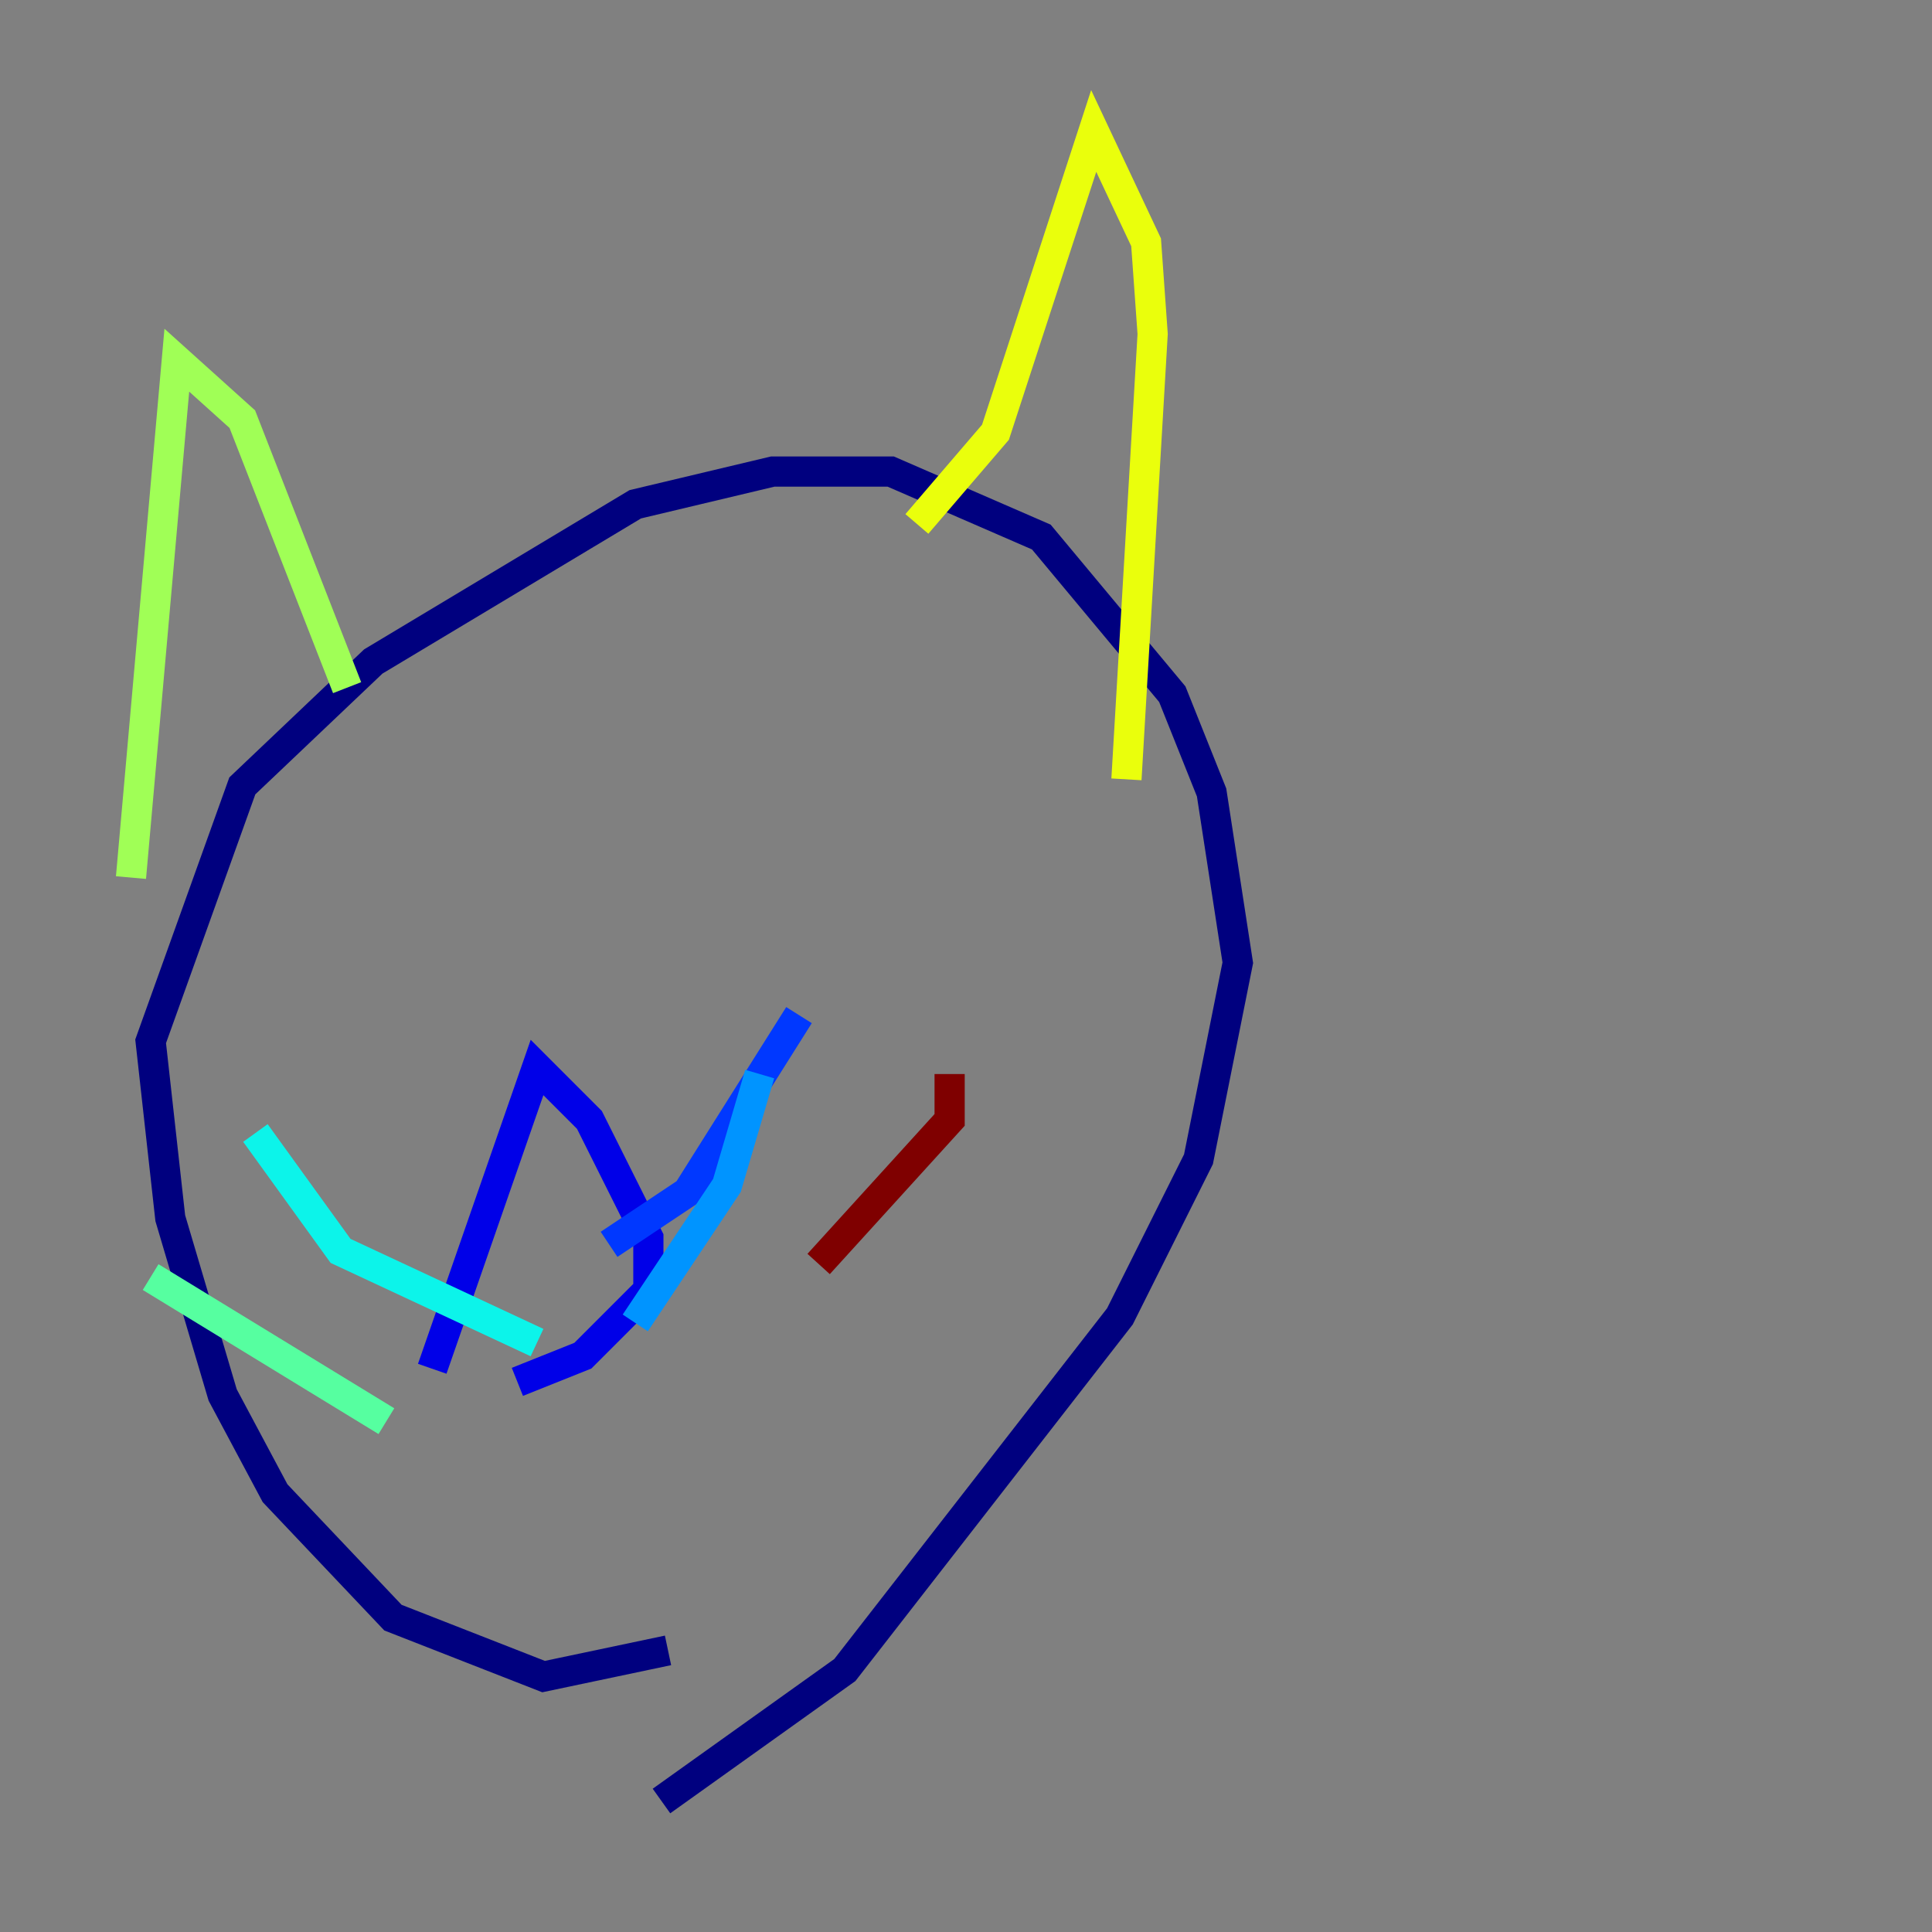<?xml version="1.0" encoding="utf-8" ?>
<svg baseProfile="tiny" height="128" version="1.2" viewBox="0,0,128,128" width="128" xmlns="http://www.w3.org/2000/svg" xmlns:ev="http://www.w3.org/2001/xml-events" xmlns:xlink="http://www.w3.org/1999/xlink"><rect x="0" y="0" width="128" height="128" fill="#808080" stroke="none"/><defs /><polyline fill="none" points="44.258,109.342 36.014,111.078 26.034,107.173 18.224,98.929 14.752,92.42 11.281,80.705 9.98,68.99 16.054,52.068 24.732,43.824 42.088,33.41 51.2,31.241 59.01,31.241 68.99,35.58 77.668,45.993 80.271,52.502 82.007,63.783 79.403,76.8 74.197,87.214 55.973,110.644 43.824,119.322" stroke="#00007f" stroke-width="2" /><polyline fill="none" points="28.637,90.685 35.58,70.725 39.051,74.197 42.956,82.007 42.956,85.478 38.617,89.817 34.278,91.552" stroke="#0000e8" stroke-width="2" /><polyline fill="none" points="40.352,82.441 45.559,78.969 52.936,67.254" stroke="#0038ff" stroke-width="2" /><polyline fill="none" points="42.088,87.647 48.163,78.536 50.332,71.159" stroke="#0094ff" stroke-width="2" /><polyline fill="none" points="35.58,88.949 22.563,82.875 16.922,75.064" stroke="#0cf4ea" stroke-width="2" /><polyline fill="none" points="25.6,94.156 9.98,84.61" stroke="#56ffa0" stroke-width="2" /><polyline fill="none" points="8.678,58.142 11.715,23.864 16.054,27.77 22.997,45.559" stroke="#a0ff56" stroke-width="2" /><polyline fill="none" points="60.746,34.712 65.953,28.637 72.461,8.678 75.932,16.054 76.366,22.129 74.63,51.634" stroke="#eaff0c" stroke-width="2" /><polyline fill="none" points="31.241,61.614 31.241,61.614" stroke="#ffaa00" stroke-width="2" /><polyline fill="none" points="59.01,49.898 59.01,49.898" stroke="#ff5500" stroke-width="2" /><polyline fill="none" points="52.936,78.969 52.936,78.969" stroke="#e80000" stroke-width="2" /><polyline fill="none" points="54.237,83.742 62.915,74.197 62.915,71.159" stroke="#7f0000" stroke-width="2" /></svg>